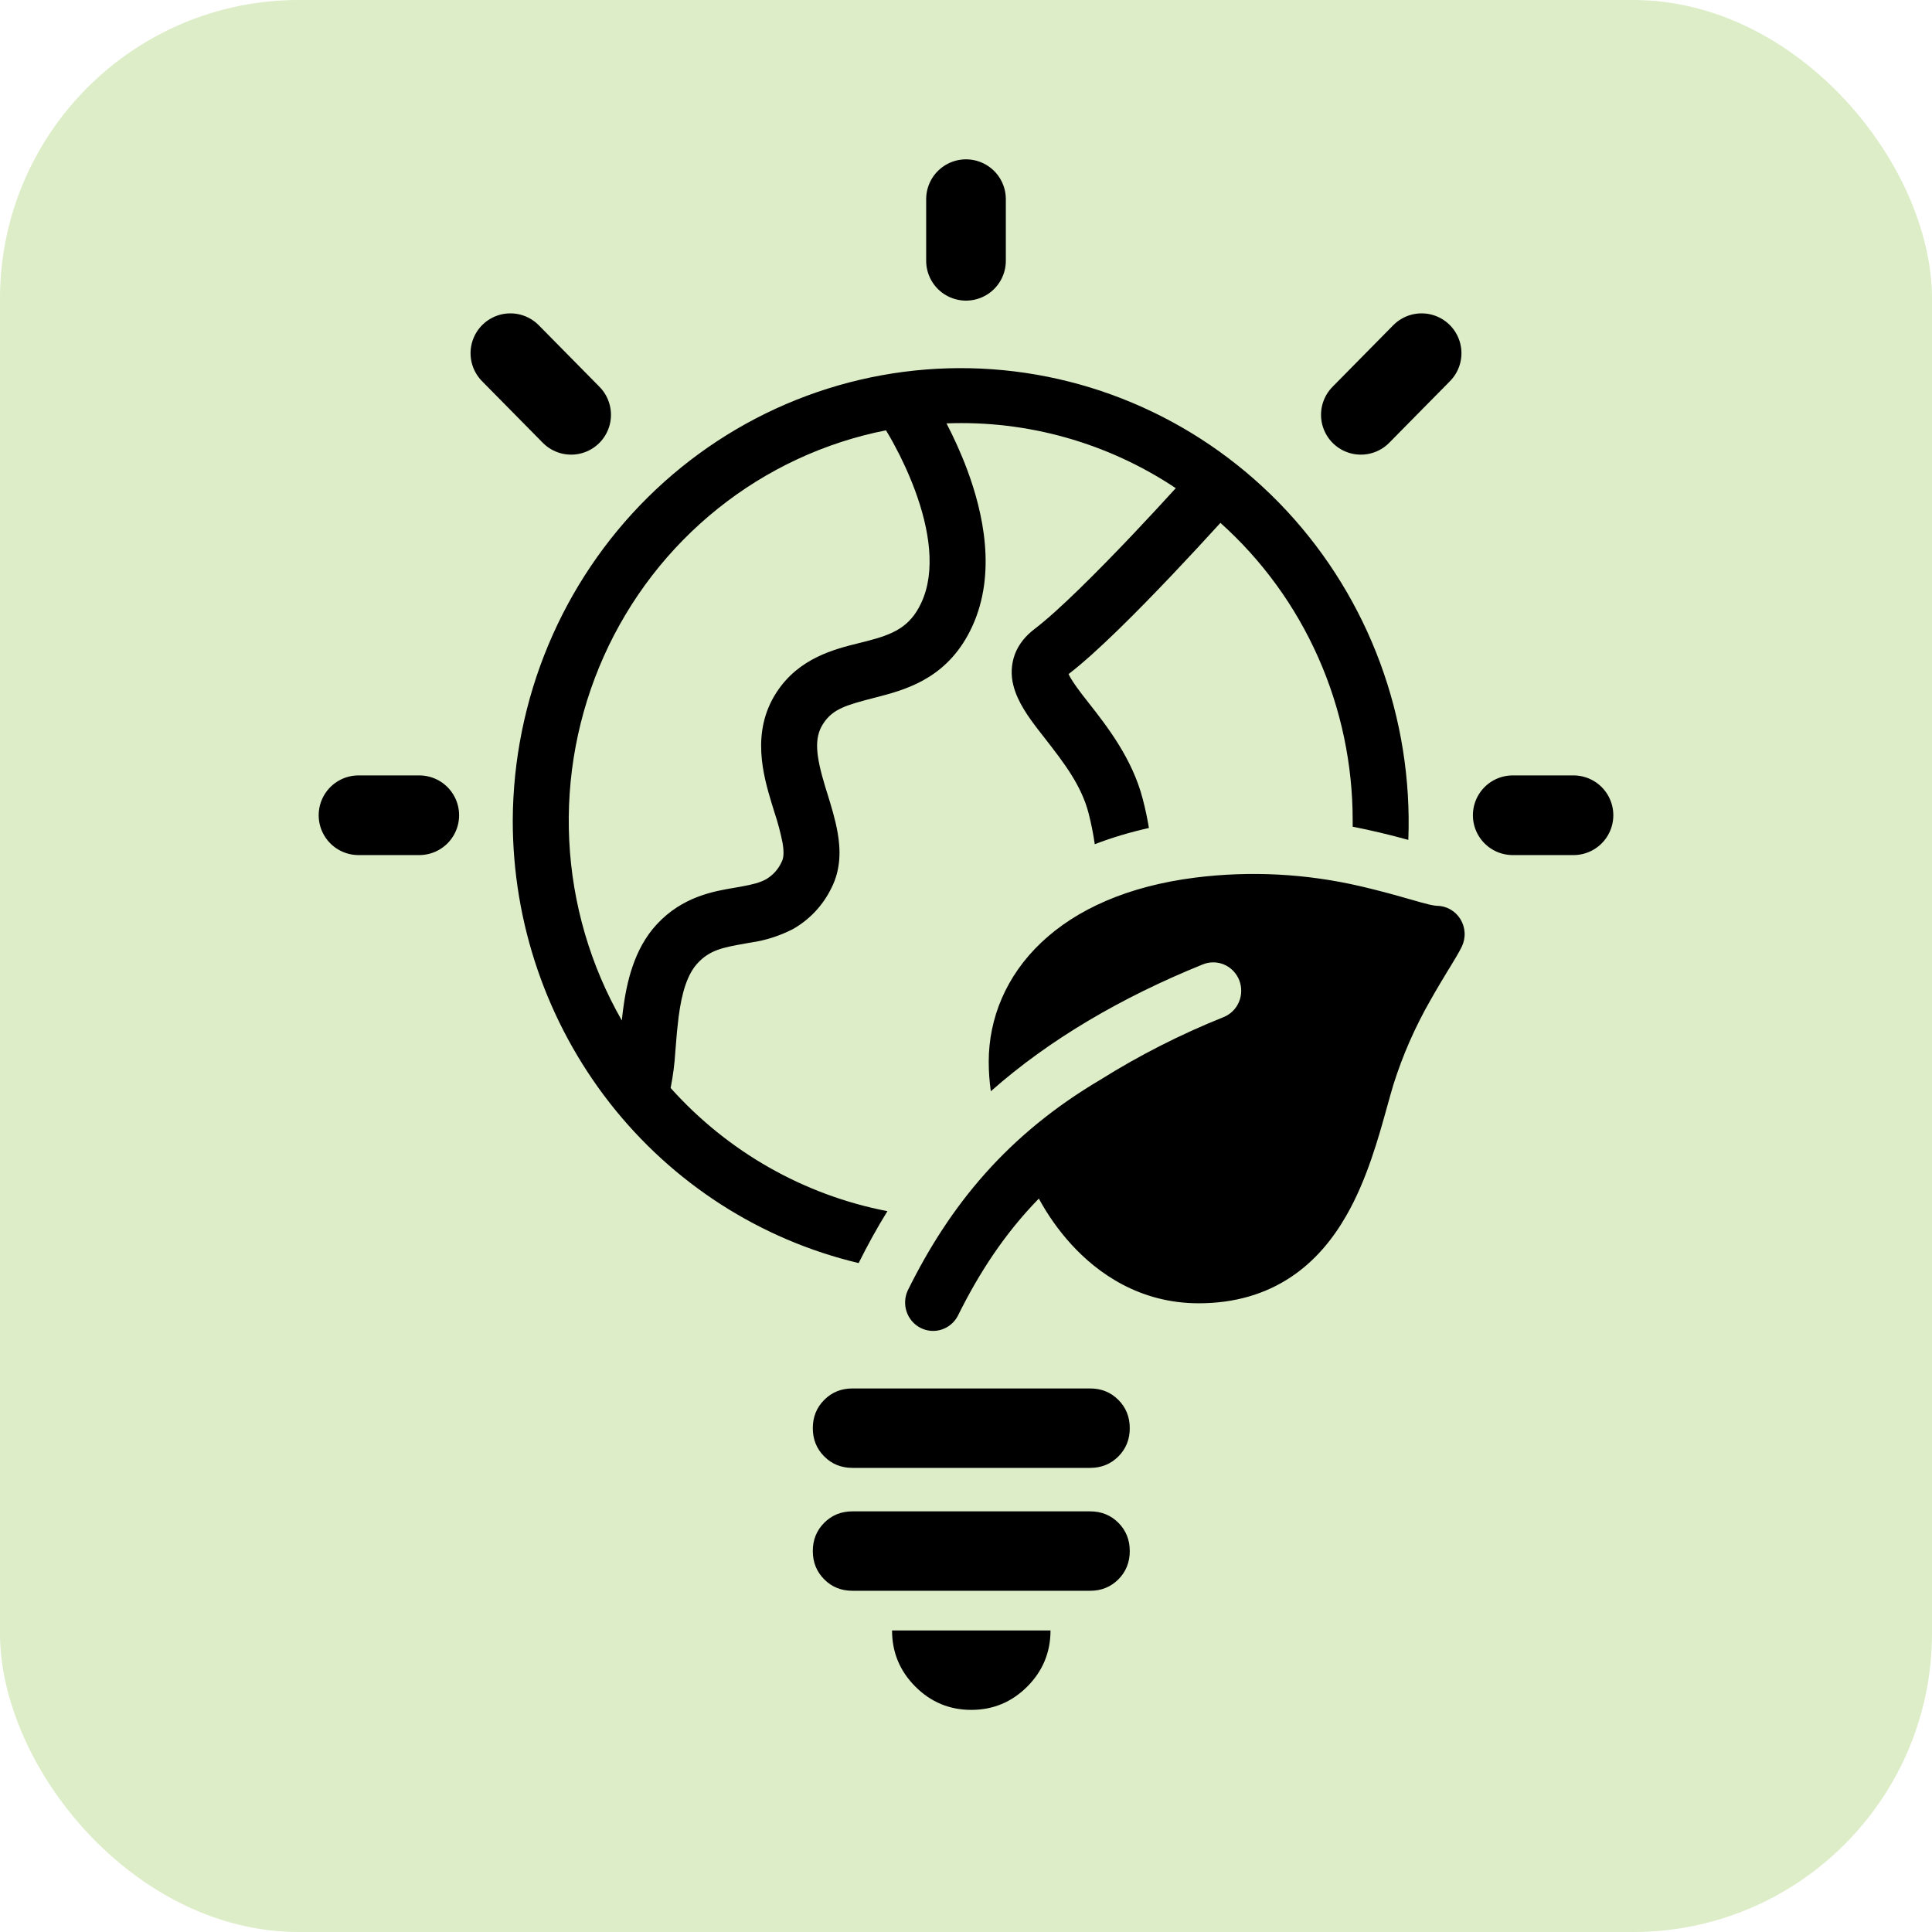 <svg width="97" height="97" viewBox="0 0 97 97" fill="none" xmlns="http://www.w3.org/2000/svg">
<rect width="97" height="97" rx="15" fill="#DCEDC7"/>
<path d="M48.765 85.848C47.671 85.848 46.735 85.458 45.956 84.678C45.177 83.897 44.787 82.958 44.787 81.861H52.743C52.743 82.958 52.354 83.897 51.576 84.678C50.796 85.458 49.859 85.848 48.765 85.848ZM42.798 79.868C42.234 79.868 41.762 79.677 41.382 79.294C41 78.912 40.809 78.439 40.809 77.874C40.809 77.309 41 76.836 41.382 76.455C41.762 76.072 42.234 75.881 42.798 75.881H54.733C55.296 75.881 55.769 76.072 56.151 76.455C56.531 76.836 56.722 77.309 56.722 77.874C56.722 78.439 56.531 78.912 56.151 79.294C55.769 79.677 55.296 79.868 54.733 79.868H42.798Z" fill="black"/>
<path d="M41.382 73.123C41.762 73.506 42.234 73.698 42.798 73.698H54.733C55.296 73.698 55.769 73.506 56.151 73.123C56.531 72.742 56.722 72.269 56.722 71.704C56.722 71.139 56.531 70.666 56.151 70.285C55.769 69.902 55.296 69.71 54.733 69.71H42.798C42.234 69.71 41.762 69.902 41.382 70.285C41 70.666 40.809 71.139 40.809 71.704C40.809 72.269 41 72.742 41.382 73.123Z" fill="black"/>
<path d="M25.744 41.2C25.756 38.172 26.363 35.176 27.528 32.388C28.694 29.6 30.395 27.075 32.533 24.961C34.672 22.847 37.203 21.185 39.981 20.074C42.759 18.963 45.727 18.424 48.713 18.488C51.698 18.552 54.641 19.219 57.37 20.449C60.099 21.679 62.559 23.448 64.606 25.652C66.653 27.857 68.248 30.453 69.295 33.288C70.343 36.124 70.823 39.143 70.708 42.169C69.785 41.913 68.853 41.691 67.914 41.505V41.203C67.917 38.376 67.327 35.58 66.182 33.002C65.037 30.424 63.364 28.123 61.274 26.252L61.08 26.463C60.515 27.085 59.73 27.934 58.864 28.847C57.172 30.631 55.066 32.761 53.649 33.844C53.734 34.033 53.931 34.346 54.33 34.868L54.681 35.318C55.569 36.45 56.854 38.09 57.374 40.117C57.512 40.641 57.611 41.129 57.684 41.571C56.728 41.785 55.82 42.055 54.965 42.386C54.89 41.864 54.787 41.346 54.656 40.835C54.296 39.435 53.419 38.303 52.508 37.129L52.106 36.613C51.656 36.026 51.088 35.25 50.88 34.417C50.744 33.903 50.769 33.358 50.95 32.858C51.153 32.316 51.521 31.9 51.94 31.581C53.143 30.668 55.108 28.693 56.84 26.871C57.689 25.976 58.459 25.14 59.016 24.527L59.033 24.51C55.623 22.236 51.599 21.099 47.521 21.257C47.85 21.89 48.229 22.694 48.567 23.604C49.356 25.73 50.048 28.784 48.806 31.467C47.67 33.919 45.721 34.557 44.218 34.951L43.945 35.022C42.522 35.392 41.822 35.575 41.33 36.333C40.852 37.066 40.97 37.97 41.434 39.507L41.544 39.86C41.73 40.462 41.946 41.163 42.058 41.822C42.199 42.637 42.23 43.635 41.741 44.587C41.317 45.46 40.64 46.18 39.801 46.651C39.143 46.989 38.434 47.216 37.704 47.321L37.456 47.364C36.309 47.569 35.643 47.686 35.019 48.365C34.519 48.907 34.232 49.813 34.072 51.048C34.009 51.554 33.96 52.061 33.925 52.57L33.903 52.841C33.867 53.42 33.793 53.996 33.681 54.566L33.669 54.623C36.539 57.83 40.36 60.001 44.555 60.809C44.032 61.653 43.554 62.523 43.11 63.415C38.169 62.241 33.765 59.407 30.612 55.375C27.46 51.342 25.744 46.346 25.744 41.2ZM44.856 22.252C44.737 22.034 44.613 21.818 44.484 21.605C41.402 22.213 38.507 23.56 36.042 25.534C33.577 27.507 31.614 30.05 30.316 32.95C29.018 35.851 28.422 39.024 28.58 42.205C28.737 45.386 29.643 48.482 31.221 51.236C31.238 51.048 31.26 50.862 31.285 50.671C31.46 49.34 31.828 47.652 32.964 46.42C34.263 45.009 35.845 44.744 36.908 44.567L37.212 44.513C37.782 44.41 38.156 44.313 38.457 44.148C38.805 43.946 39.082 43.638 39.247 43.267C39.329 43.113 39.382 42.848 39.289 42.309C39.185 41.792 39.049 41.281 38.882 40.781L38.747 40.345C38.319 38.928 37.695 36.747 38.986 34.763C40.11 33.032 41.907 32.59 43.138 32.285L43.515 32.191C44.828 31.849 45.685 31.501 46.261 30.252C46.995 28.667 46.663 26.569 45.935 24.607C45.632 23.797 45.271 23.01 44.856 22.252ZM73.326 46.152C73.2 45.946 73.024 45.775 72.815 45.657C72.606 45.539 72.37 45.477 72.131 45.477H72.108C71.998 45.463 71.888 45.444 71.779 45.42C71.498 45.351 71.217 45.275 70.939 45.192L70.672 45.117C69.889 44.889 69.101 44.681 68.308 44.496C65.587 43.862 62.779 43.715 60.009 44.062C56.629 44.49 54.046 45.651 52.283 47.318C50.512 48.995 49.641 51.127 49.641 53.306C49.641 53.827 49.68 54.321 49.747 54.788C52.699 52.174 56.34 50.061 60.363 48.43C60.535 48.356 60.72 48.318 60.907 48.317C61.094 48.316 61.279 48.353 61.452 48.426C61.625 48.498 61.782 48.605 61.913 48.74C62.044 48.876 62.148 49.036 62.218 49.212C62.287 49.388 62.321 49.576 62.318 49.766C62.315 49.956 62.275 50.143 62.199 50.316C62.124 50.49 62.015 50.647 61.88 50.777C61.744 50.907 61.584 51.009 61.409 51.076C59.261 51.937 57.193 52.989 55.229 54.221C50.585 56.969 47.692 60.499 45.572 64.798C45.419 65.134 45.401 65.518 45.522 65.868C45.643 66.217 45.893 66.505 46.22 66.671C46.547 66.837 46.924 66.867 47.272 66.755C47.621 66.643 47.912 66.399 48.086 66.073C49.165 63.886 50.456 61.921 52.157 60.177C52.608 61.011 53.159 61.787 53.796 62.486C55.1 63.911 57.206 65.434 60.183 65.434C62.016 65.434 63.54 64.958 64.788 64.134C66.025 63.318 66.919 62.209 67.588 61.043C68.625 59.247 69.216 57.109 69.654 55.524C69.767 55.125 69.865 54.763 69.961 54.449C70.426 52.976 71.049 51.558 71.816 50.221C72.148 49.631 72.46 49.117 72.727 48.675L72.775 48.601C73.008 48.217 73.244 47.832 73.388 47.538C73.494 47.321 73.545 47.08 73.534 46.837C73.523 46.594 73.451 46.359 73.326 46.152Z" fill="black"/>
<path d="M75.95 40.931H79M68.325 20.826L71.375 17.733M48.5 13.093V10M28.675 20.826L25.625 17.733M21.05 40.931H18" stroke="black" stroke-width="4" stroke-linecap="round" stroke-linejoin="round"/>
</svg>
